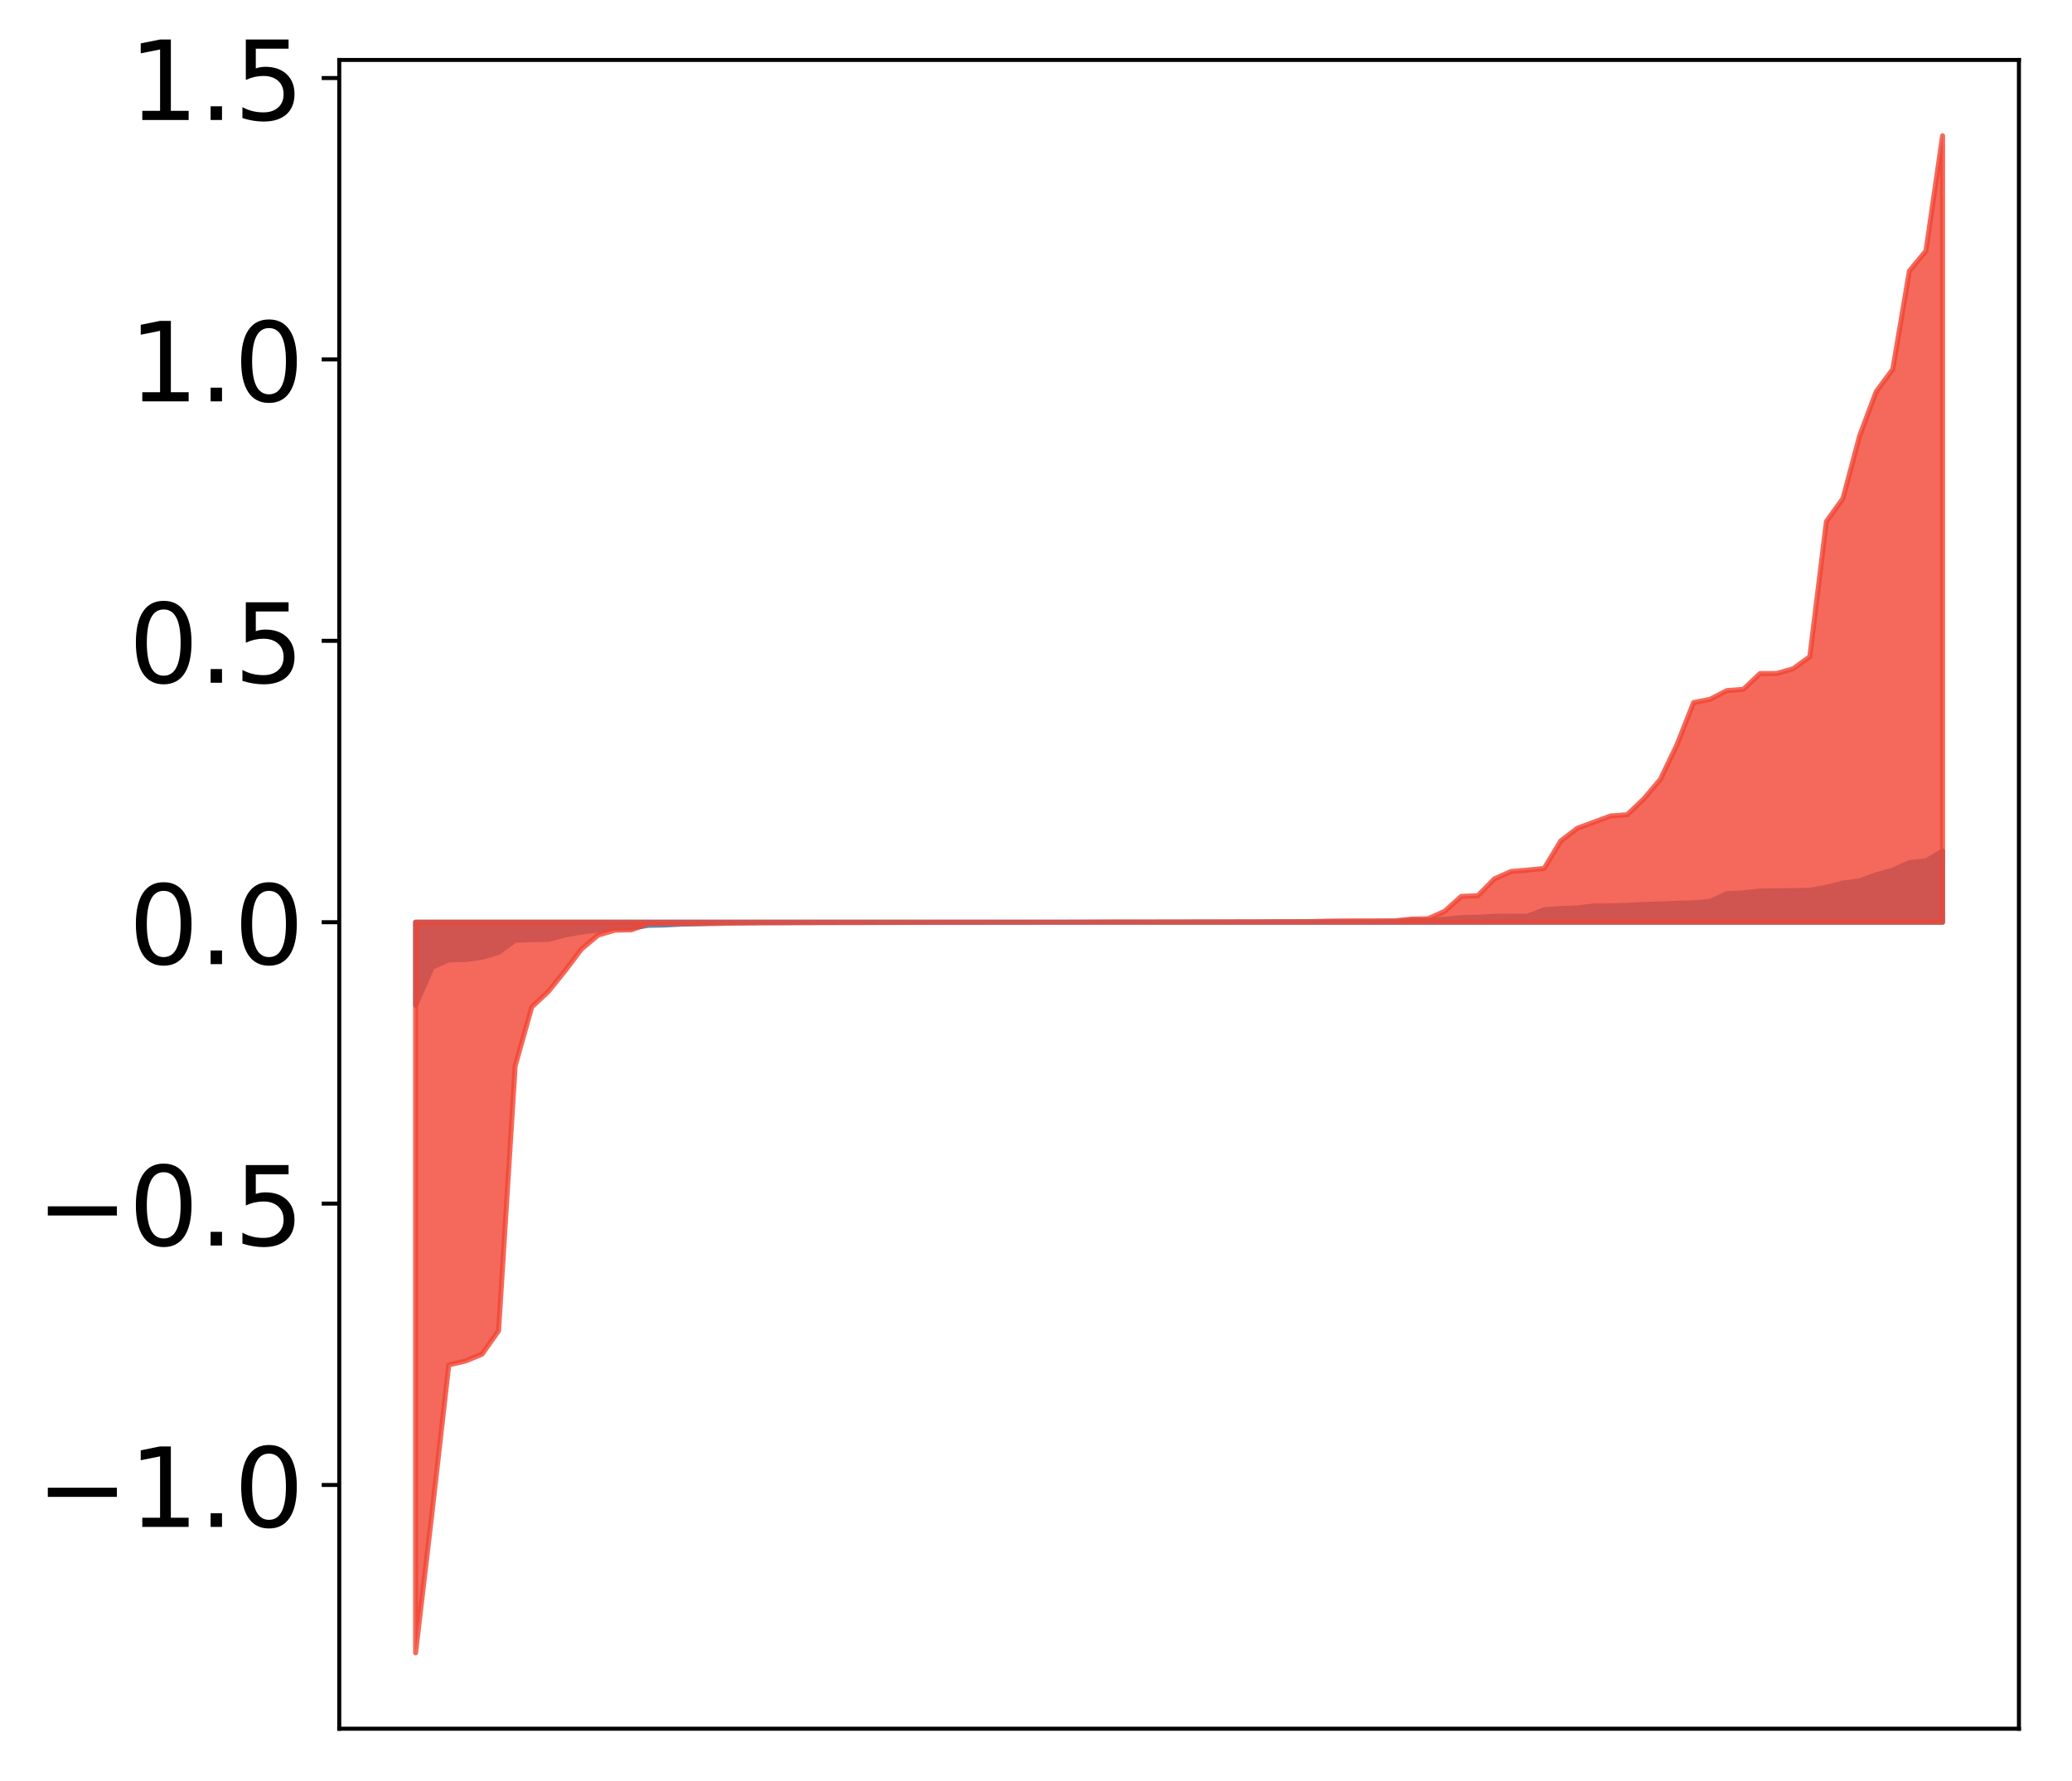 <?xml version="1.0" encoding="utf-8" standalone="no"?>
<!DOCTYPE svg PUBLIC "-//W3C//DTD SVG 1.1//EN"
  "http://www.w3.org/Graphics/SVG/1.1/DTD/svg11.dtd">
<!-- Created with matplotlib (http://matplotlib.org/) -->
<svg height="355pt" version="1.1" viewBox="0 0 413 355" width="413pt" xmlns="http://www.w3.org/2000/svg" xmlns:xlink="http://www.w3.org/1999/xlink">
 <defs>
  <style type="text/css">
*{stroke-linecap:butt;stroke-linejoin:round;}
  </style>
 </defs>
 <g id="figure_1">
  <g id="patch_1">
   <path d="M 0 355.291 
L 413.122 355.291 
L 413.122 -0 
L 0 -0 
z
" style="fill:#ffffff;"/>
  </g>
  <g id="axes_1">
   <g id="patch_2">
    <path d="M 67.622 344.591 
L 402.422 344.591 
L 402.422 11.951 
L 67.622 11.951 
z
" style="fill:#ffffff;"/>
   </g>
   <g id="PolyCollection_1">
    <defs>
     <path d="M 82.84 -154.906 
L 82.84 -171.464 
L 86.149 -171.464 
L 89.457 -171.464 
L 92.765 -171.464 
L 96.074 -171.464 
L 99.382 -171.464 
L 102.69 -171.464 
L 105.998 -171.464 
L 109.307 -171.464 
L 112.615 -171.464 
L 115.923 -171.464 
L 119.232 -171.464 
L 122.54 -171.464 
L 125.848 -171.464 
L 129.157 -171.464 
L 132.465 -171.464 
L 135.773 -171.464 
L 139.081 -171.464 
L 142.39 -171.464 
L 145.698 -171.464 
L 149.006 -171.464 
L 152.315 -171.464 
L 155.623 -171.464 
L 158.931 -171.464 
L 162.24 -171.464 
L 165.548 -171.464 
L 168.856 -171.464 
L 172.164 -171.464 
L 175.473 -171.464 
L 178.781 -171.464 
L 182.089 -171.464 
L 185.398 -171.464 
L 188.706 -171.464 
L 192.014 -171.464 
L 195.323 -171.464 
L 198.631 -171.464 
L 201.939 -171.464 
L 205.247 -171.464 
L 208.556 -171.464 
L 211.864 -171.464 
L 215.172 -171.464 
L 218.481 -171.464 
L 221.789 -171.464 
L 225.097 -171.464 
L 228.406 -171.464 
L 231.714 -171.464 
L 235.022 -171.464 
L 238.33 -171.464 
L 241.639 -171.464 
L 244.947 -171.464 
L 248.255 -171.464 
L 251.564 -171.464 
L 254.872 -171.464 
L 258.18 -171.464 
L 261.489 -171.464 
L 264.797 -171.464 
L 268.105 -171.464 
L 271.413 -171.464 
L 274.722 -171.464 
L 278.03 -171.464 
L 281.338 -171.464 
L 284.647 -171.464 
L 287.955 -171.464 
L 291.263 -171.464 
L 294.572 -171.464 
L 297.88 -171.464 
L 301.188 -171.464 
L 304.496 -171.464 
L 307.805 -171.464 
L 311.113 -171.464 
L 314.421 -171.464 
L 317.73 -171.464 
L 321.038 -171.464 
L 324.346 -171.464 
L 327.655 -171.464 
L 330.963 -171.464 
L 334.271 -171.464 
L 337.579 -171.464 
L 340.888 -171.464 
L 344.196 -171.464 
L 347.504 -171.464 
L 350.813 -171.464 
L 354.121 -171.464 
L 357.429 -171.464 
L 360.738 -171.464 
L 364.046 -171.464 
L 367.354 -171.464 
L 370.663 -171.464 
L 373.971 -171.464 
L 377.279 -171.464 
L 380.587 -171.464 
L 383.896 -171.464 
L 387.204 -171.464 
L 387.204 -185.637 
L 387.204 -185.637 
L 383.896 -183.694 
L 380.587 -183.348 
L 377.279 -181.835 
L 373.971 -180.91 
L 370.663 -179.702 
L 367.354 -179.269 
L 364.046 -178.423 
L 360.738 -177.828 
L 357.429 -177.765 
L 354.121 -177.715 
L 350.813 -177.679 
L 347.504 -177.321 
L 344.196 -177.15 
L 340.888 -175.617 
L 337.579 -175.333 
L 334.271 -175.24 
L 330.963 -175.098 
L 327.655 -175.005 
L 324.346 -174.825 
L 321.038 -174.725 
L 317.73 -174.704 
L 314.421 -174.309 
L 311.113 -174.186 
L 307.805 -173.958 
L 304.496 -172.656 
L 301.188 -172.645 
L 297.88 -172.632 
L 294.572 -172.455 
L 291.263 -172.379 
L 287.955 -172.029 
L 284.647 -171.855 
L 281.338 -171.844 
L 278.03 -171.539 
L 274.722 -171.538 
L 271.413 -171.529 
L 268.105 -171.527 
L 264.797 -171.526 
L 261.489 -171.525 
L 258.18 -171.524 
L 254.872 -171.51 
L 251.564 -171.49 
L 248.255 -171.489 
L 244.947 -171.486 
L 241.639 -171.483 
L 238.33 -171.482 
L 235.022 -171.478 
L 231.714 -171.472 
L 228.406 -171.471 
L 225.097 -171.47 
L 221.789 -171.469 
L 218.481 -171.464 
L 215.172 -171.462 
L 211.864 -171.461 
L 208.556 -171.457 
L 205.247 -171.455 
L 201.939 -171.452 
L 198.631 -171.446 
L 195.323 -171.436 
L 192.014 -171.435 
L 188.706 -171.433 
L 185.398 -171.433 
L 182.089 -171.427 
L 178.781 -171.426 
L 175.473 -171.42 
L 172.164 -171.416 
L 168.856 -171.415 
L 165.548 -171.415 
L 162.24 -171.41 
L 158.931 -171.402 
L 155.623 -171.397 
L 152.315 -171.396 
L 149.006 -171.39 
L 145.698 -171.375 
L 142.39 -171.293 
L 139.081 -171.157 
L 135.773 -171.074 
L 132.465 -170.894 
L 129.157 -170.825 
L 125.848 -170.32 
L 122.54 -170.275 
L 119.232 -169.92 
L 115.923 -169.508 
L 112.615 -168.896 
L 109.307 -168.034 
L 105.998 -167.992 
L 102.69 -167.871 
L 99.382 -165.459 
L 96.074 -164.46 
L 92.765 -164.025 
L 89.457 -163.955 
L 86.149 -162.5 
L 82.84 -154.906 
z
" id="m7843487162" style="stroke:#4a98c9;"/>
    </defs>
    <g clip-path="url(#pa76df972a0)">
     <use style="fill:#4a98c9;stroke:#4a98c9;" x="0" xlink:href="#m7843487162" y="355.291"/>
    </g>
   </g>
   <g id="PolyCollection_2">
    <defs>
     <path d="M 82.84 -25.82 
L 82.84 -171.464 
L 86.149 -171.464 
L 89.457 -171.464 
L 92.765 -171.464 
L 96.074 -171.464 
L 99.382 -171.464 
L 102.69 -171.464 
L 105.998 -171.464 
L 109.307 -171.464 
L 112.615 -171.464 
L 115.923 -171.464 
L 119.232 -171.464 
L 122.54 -171.464 
L 125.848 -171.464 
L 129.157 -171.464 
L 132.465 -171.464 
L 135.773 -171.464 
L 139.081 -171.464 
L 142.39 -171.464 
L 145.698 -171.464 
L 149.006 -171.464 
L 152.315 -171.464 
L 155.623 -171.464 
L 158.931 -171.464 
L 162.24 -171.464 
L 165.548 -171.464 
L 168.856 -171.464 
L 172.164 -171.464 
L 175.473 -171.464 
L 178.781 -171.464 
L 182.089 -171.464 
L 185.398 -171.464 
L 188.706 -171.464 
L 192.014 -171.464 
L 195.323 -171.464 
L 198.631 -171.464 
L 201.939 -171.464 
L 205.247 -171.464 
L 208.556 -171.464 
L 211.864 -171.464 
L 215.172 -171.464 
L 218.481 -171.464 
L 221.789 -171.464 
L 225.097 -171.464 
L 228.406 -171.464 
L 231.714 -171.464 
L 235.022 -171.464 
L 238.33 -171.464 
L 241.639 -171.464 
L 244.947 -171.464 
L 248.255 -171.464 
L 251.564 -171.464 
L 254.872 -171.464 
L 258.18 -171.464 
L 261.489 -171.464 
L 264.797 -171.464 
L 268.105 -171.464 
L 271.413 -171.464 
L 274.722 -171.464 
L 278.03 -171.464 
L 281.338 -171.464 
L 284.647 -171.464 
L 287.955 -171.464 
L 291.263 -171.464 
L 294.572 -171.464 
L 297.88 -171.464 
L 301.188 -171.464 
L 304.496 -171.464 
L 307.805 -171.464 
L 311.113 -171.464 
L 314.421 -171.464 
L 317.73 -171.464 
L 321.038 -171.464 
L 324.346 -171.464 
L 327.655 -171.464 
L 330.963 -171.464 
L 334.271 -171.464 
L 337.579 -171.464 
L 340.888 -171.464 
L 344.196 -171.464 
L 347.504 -171.464 
L 350.813 -171.464 
L 354.121 -171.464 
L 357.429 -171.464 
L 360.738 -171.464 
L 364.046 -171.464 
L 367.354 -171.464 
L 370.663 -171.464 
L 373.971 -171.464 
L 377.279 -171.464 
L 380.587 -171.464 
L 383.896 -171.464 
L 387.204 -171.464 
L 387.204 -328.22 
L 387.204 -328.22 
L 383.896 -305.295 
L 380.587 -301.27 
L 377.279 -281.689 
L 373.971 -277.224 
L 370.663 -268.392 
L 367.354 -255.943 
L 364.046 -251.346 
L 360.738 -224.39 
L 357.429 -221.992 
L 354.121 -221.043 
L 350.813 -221.03 
L 347.504 -217.889 
L 344.196 -217.628 
L 340.888 -215.913 
L 337.579 -215.255 
L 334.271 -206.859 
L 330.963 -199.955 
L 327.655 -196.048 
L 324.346 -192.89 
L 321.038 -192.648 
L 317.73 -191.419 
L 314.421 -190.2 
L 311.113 -187.683 
L 307.805 -182.201 
L 304.496 -181.852 
L 301.188 -181.577 
L 297.88 -180.104 
L 294.572 -176.759 
L 291.263 -176.604 
L 287.955 -173.638 
L 284.647 -172.156 
L 281.338 -172.086 
L 278.03 -171.755 
L 274.722 -171.734 
L 271.413 -171.725 
L 268.105 -171.72 
L 264.797 -171.677 
L 261.489 -171.595 
L 258.18 -171.576 
L 254.872 -171.569 
L 251.564 -171.556 
L 248.255 -171.555 
L 244.947 -171.539 
L 241.639 -171.533 
L 238.33 -171.526 
L 235.022 -171.519 
L 231.714 -171.517 
L 228.406 -171.505 
L 225.097 -171.503 
L 221.789 -171.503 
L 218.481 -171.501 
L 215.172 -171.48 
L 211.864 -171.464 
L 208.556 -171.463 
L 205.247 -171.463 
L 201.939 -171.46 
L 198.631 -171.458 
L 195.323 -171.451 
L 192.014 -171.437 
L 188.706 -171.437 
L 185.398 -171.434 
L 182.089 -171.429 
L 178.781 -171.418 
L 175.473 -171.417 
L 172.164 -171.4 
L 168.856 -171.4 
L 165.548 -171.383 
L 162.24 -171.379 
L 158.931 -171.366 
L 155.623 -171.343 
L 152.315 -171.339 
L 149.006 -171.296 
L 145.698 -171.27 
L 142.39 -171.195 
L 139.081 -171.188 
L 135.773 -171.152 
L 132.465 -171.131 
L 129.157 -171.104 
L 125.848 -169.946 
L 122.54 -169.874 
L 119.232 -168.894 
L 115.923 -166.13 
L 112.615 -161.768 
L 109.307 -157.656 
L 105.998 -154.561 
L 102.69 -142.839 
L 99.382 -90.024 
L 96.074 -85.348 
L 92.765 -83.986 
L 89.457 -83.215 
L 86.149 -54.069 
L 82.84 -25.82 
z
" id="m74b8277816" style="stroke:#f14432;stroke-opacity:0.8;"/>
    </defs>
    <g clip-path="url(#pa76df972a0)">
     <use style="fill:#f14432;fill-opacity:0.8;stroke:#f14432;stroke-opacity:0.8;" x="0" xlink:href="#m74b8277816" y="355.291"/>
    </g>
   </g>
   <g id="matplotlib.axis_1"/>
   <g id="matplotlib.axis_2">
    <g id="ytick_1">
     <g id="line2d_1">
      <defs>
       <path d="M 0 0 
L -3.5 0 
" id="m29393b9bdf" style="stroke:#000000;stroke-width:0.8;"/>
      </defs>
      <g>
       <use style="stroke:#000000;stroke-width:0.8;" x="67.622" xlink:href="#m29393b9bdf" y="296.007"/>
      </g>
     </g>
     <g id="text_1">
      <!-- −1.0 -->
      <defs>
       <path d="M 10.594 35.5 
L 73.188 35.5 
L 73.188 27.203 
L 10.594 27.203 
z
" id="DejaVuSans-2212"/>
       <path d="M 12.406 8.297 
L 28.516 8.297 
L 28.516 63.922 
L 10.984 60.406 
L 10.984 69.391 
L 28.422 72.906 
L 38.281 72.906 
L 38.281 8.297 
L 54.391 8.297 
L 54.391 0 
L 12.406 0 
z
" id="DejaVuSans-31"/>
       <path d="M 10.688 12.406 
L 21 12.406 
L 21 0 
L 10.688 0 
z
" id="DejaVuSans-2e"/>
       <path d="M 31.781 66.406 
Q 24.172 66.406 20.328 58.906 
Q 16.5 51.422 16.5 36.375 
Q 16.5 21.391 20.328 13.891 
Q 24.172 6.391 31.781 6.391 
Q 39.453 6.391 43.281 13.891 
Q 47.125 21.391 47.125 36.375 
Q 47.125 51.422 43.281 58.906 
Q 39.453 66.406 31.781 66.406 
z
M 31.781 74.219 
Q 44.047 74.219 50.516 64.516 
Q 56.984 54.828 56.984 36.375 
Q 56.984 17.969 50.516 8.266 
Q 44.047 -1.422 31.781 -1.422 
Q 19.531 -1.422 13.062 8.266 
Q 6.594 17.969 6.594 36.375 
Q 6.594 54.828 13.062 64.516 
Q 19.531 74.219 31.781 74.219 
z
" id="DejaVuSans-30"/>
      </defs>
      <g transform="translate(7.2 304.365)scale(0.22 -0.22)">
       <use xlink:href="#DejaVuSans-2212"/>
       <use x="83.789" xlink:href="#DejaVuSans-31"/>
       <use x="147.412" xlink:href="#DejaVuSans-2e"/>
       <use x="179.199" xlink:href="#DejaVuSans-30"/>
      </g>
     </g>
    </g>
    <g id="ytick_2">
     <g id="line2d_2">
      <g>
       <use style="stroke:#000000;stroke-width:0.8;" x="67.622" xlink:href="#m29393b9bdf" y="239.917"/>
      </g>
     </g>
     <g id="text_2">
      <!-- −0.5 -->
      <defs>
       <path d="M 10.797 72.906 
L 49.516 72.906 
L 49.516 64.594 
L 19.828 64.594 
L 19.828 46.734 
Q 21.969 47.469 24.109 47.828 
Q 26.266 48.188 28.422 48.188 
Q 40.625 48.188 47.75 41.5 
Q 54.891 34.812 54.891 23.391 
Q 54.891 11.625 47.562 5.094 
Q 40.234 -1.422 26.906 -1.422 
Q 22.312 -1.422 17.547 -0.641 
Q 12.797 0.141 7.719 1.703 
L 7.719 11.625 
Q 12.109 9.234 16.797 8.062 
Q 21.484 6.891 26.703 6.891 
Q 35.156 6.891 40.078 11.328 
Q 45.016 15.766 45.016 23.391 
Q 45.016 31 40.078 35.438 
Q 35.156 39.891 26.703 39.891 
Q 22.75 39.891 18.812 39.016 
Q 14.891 38.141 10.797 36.281 
z
" id="DejaVuSans-35"/>
      </defs>
      <g transform="translate(7.2 248.275)scale(0.22 -0.22)">
       <use xlink:href="#DejaVuSans-2212"/>
       <use x="83.789" xlink:href="#DejaVuSans-30"/>
       <use x="147.412" xlink:href="#DejaVuSans-2e"/>
       <use x="179.199" xlink:href="#DejaVuSans-35"/>
      </g>
     </g>
    </g>
    <g id="ytick_3">
     <g id="line2d_3">
      <g>
       <use style="stroke:#000000;stroke-width:0.8;" x="67.622" xlink:href="#m29393b9bdf" y="183.827"/>
      </g>
     </g>
     <g id="text_3">
      <!-- 0.0 -->
      <g transform="translate(25.635 192.186)scale(0.22 -0.22)">
       <use xlink:href="#DejaVuSans-30"/>
       <use x="63.623" xlink:href="#DejaVuSans-2e"/>
       <use x="95.41" xlink:href="#DejaVuSans-30"/>
      </g>
     </g>
    </g>
    <g id="ytick_4">
     <g id="line2d_4">
      <g>
       <use style="stroke:#000000;stroke-width:0.8;" x="67.622" xlink:href="#m29393b9bdf" y="127.738"/>
      </g>
     </g>
     <g id="text_4">
      <!-- 0.5 -->
      <g transform="translate(25.635 136.096)scale(0.22 -0.22)">
       <use xlink:href="#DejaVuSans-30"/>
       <use x="63.623" xlink:href="#DejaVuSans-2e"/>
       <use x="95.41" xlink:href="#DejaVuSans-35"/>
      </g>
     </g>
    </g>
    <g id="ytick_5">
     <g id="line2d_5">
      <g>
       <use style="stroke:#000000;stroke-width:0.8;" x="67.622" xlink:href="#m29393b9bdf" y="71.648"/>
      </g>
     </g>
     <g id="text_5">
      <!-- 1.0 -->
      <g transform="translate(25.635 80.006)scale(0.22 -0.22)">
       <use xlink:href="#DejaVuSans-31"/>
       <use x="63.623" xlink:href="#DejaVuSans-2e"/>
       <use x="95.41" xlink:href="#DejaVuSans-30"/>
      </g>
     </g>
    </g>
    <g id="ytick_6">
     <g id="line2d_6">
      <g>
       <use style="stroke:#000000;stroke-width:0.8;" x="67.622" xlink:href="#m29393b9bdf" y="15.558"/>
      </g>
     </g>
     <g id="text_6">
      <!-- 1.5 -->
      <g transform="translate(25.635 23.917)scale(0.22 -0.22)">
       <use xlink:href="#DejaVuSans-31"/>
       <use x="63.623" xlink:href="#DejaVuSans-2e"/>
       <use x="95.41" xlink:href="#DejaVuSans-35"/>
      </g>
     </g>
    </g>
   </g>
   <g id="patch_3">
    <path d="M 67.622 344.591 
L 67.622 11.951 
" style="fill:none;stroke:#000000;stroke-linecap:square;stroke-linejoin:miter;stroke-width:0.8;"/>
   </g>
   <g id="patch_4">
    <path d="M 402.422 344.591 
L 402.422 11.951 
" style="fill:none;stroke:#000000;stroke-linecap:square;stroke-linejoin:miter;stroke-width:0.8;"/>
   </g>
   <g id="patch_5">
    <path d="M 67.622 344.591 
L 402.422 344.591 
" style="fill:none;stroke:#000000;stroke-linecap:square;stroke-linejoin:miter;stroke-width:0.8;"/>
   </g>
   <g id="patch_6">
    <path d="M 67.622 11.951 
L 402.422 11.951 
" style="fill:none;stroke:#000000;stroke-linecap:square;stroke-linejoin:miter;stroke-width:0.8;"/>
   </g>
  </g>
 </g>
 <defs>
  <clipPath id="pa76df972a0">
   <rect height="332.64" width="334.8" x="67.622" y="11.951"/>
  </clipPath>
 </defs>
</svg>
